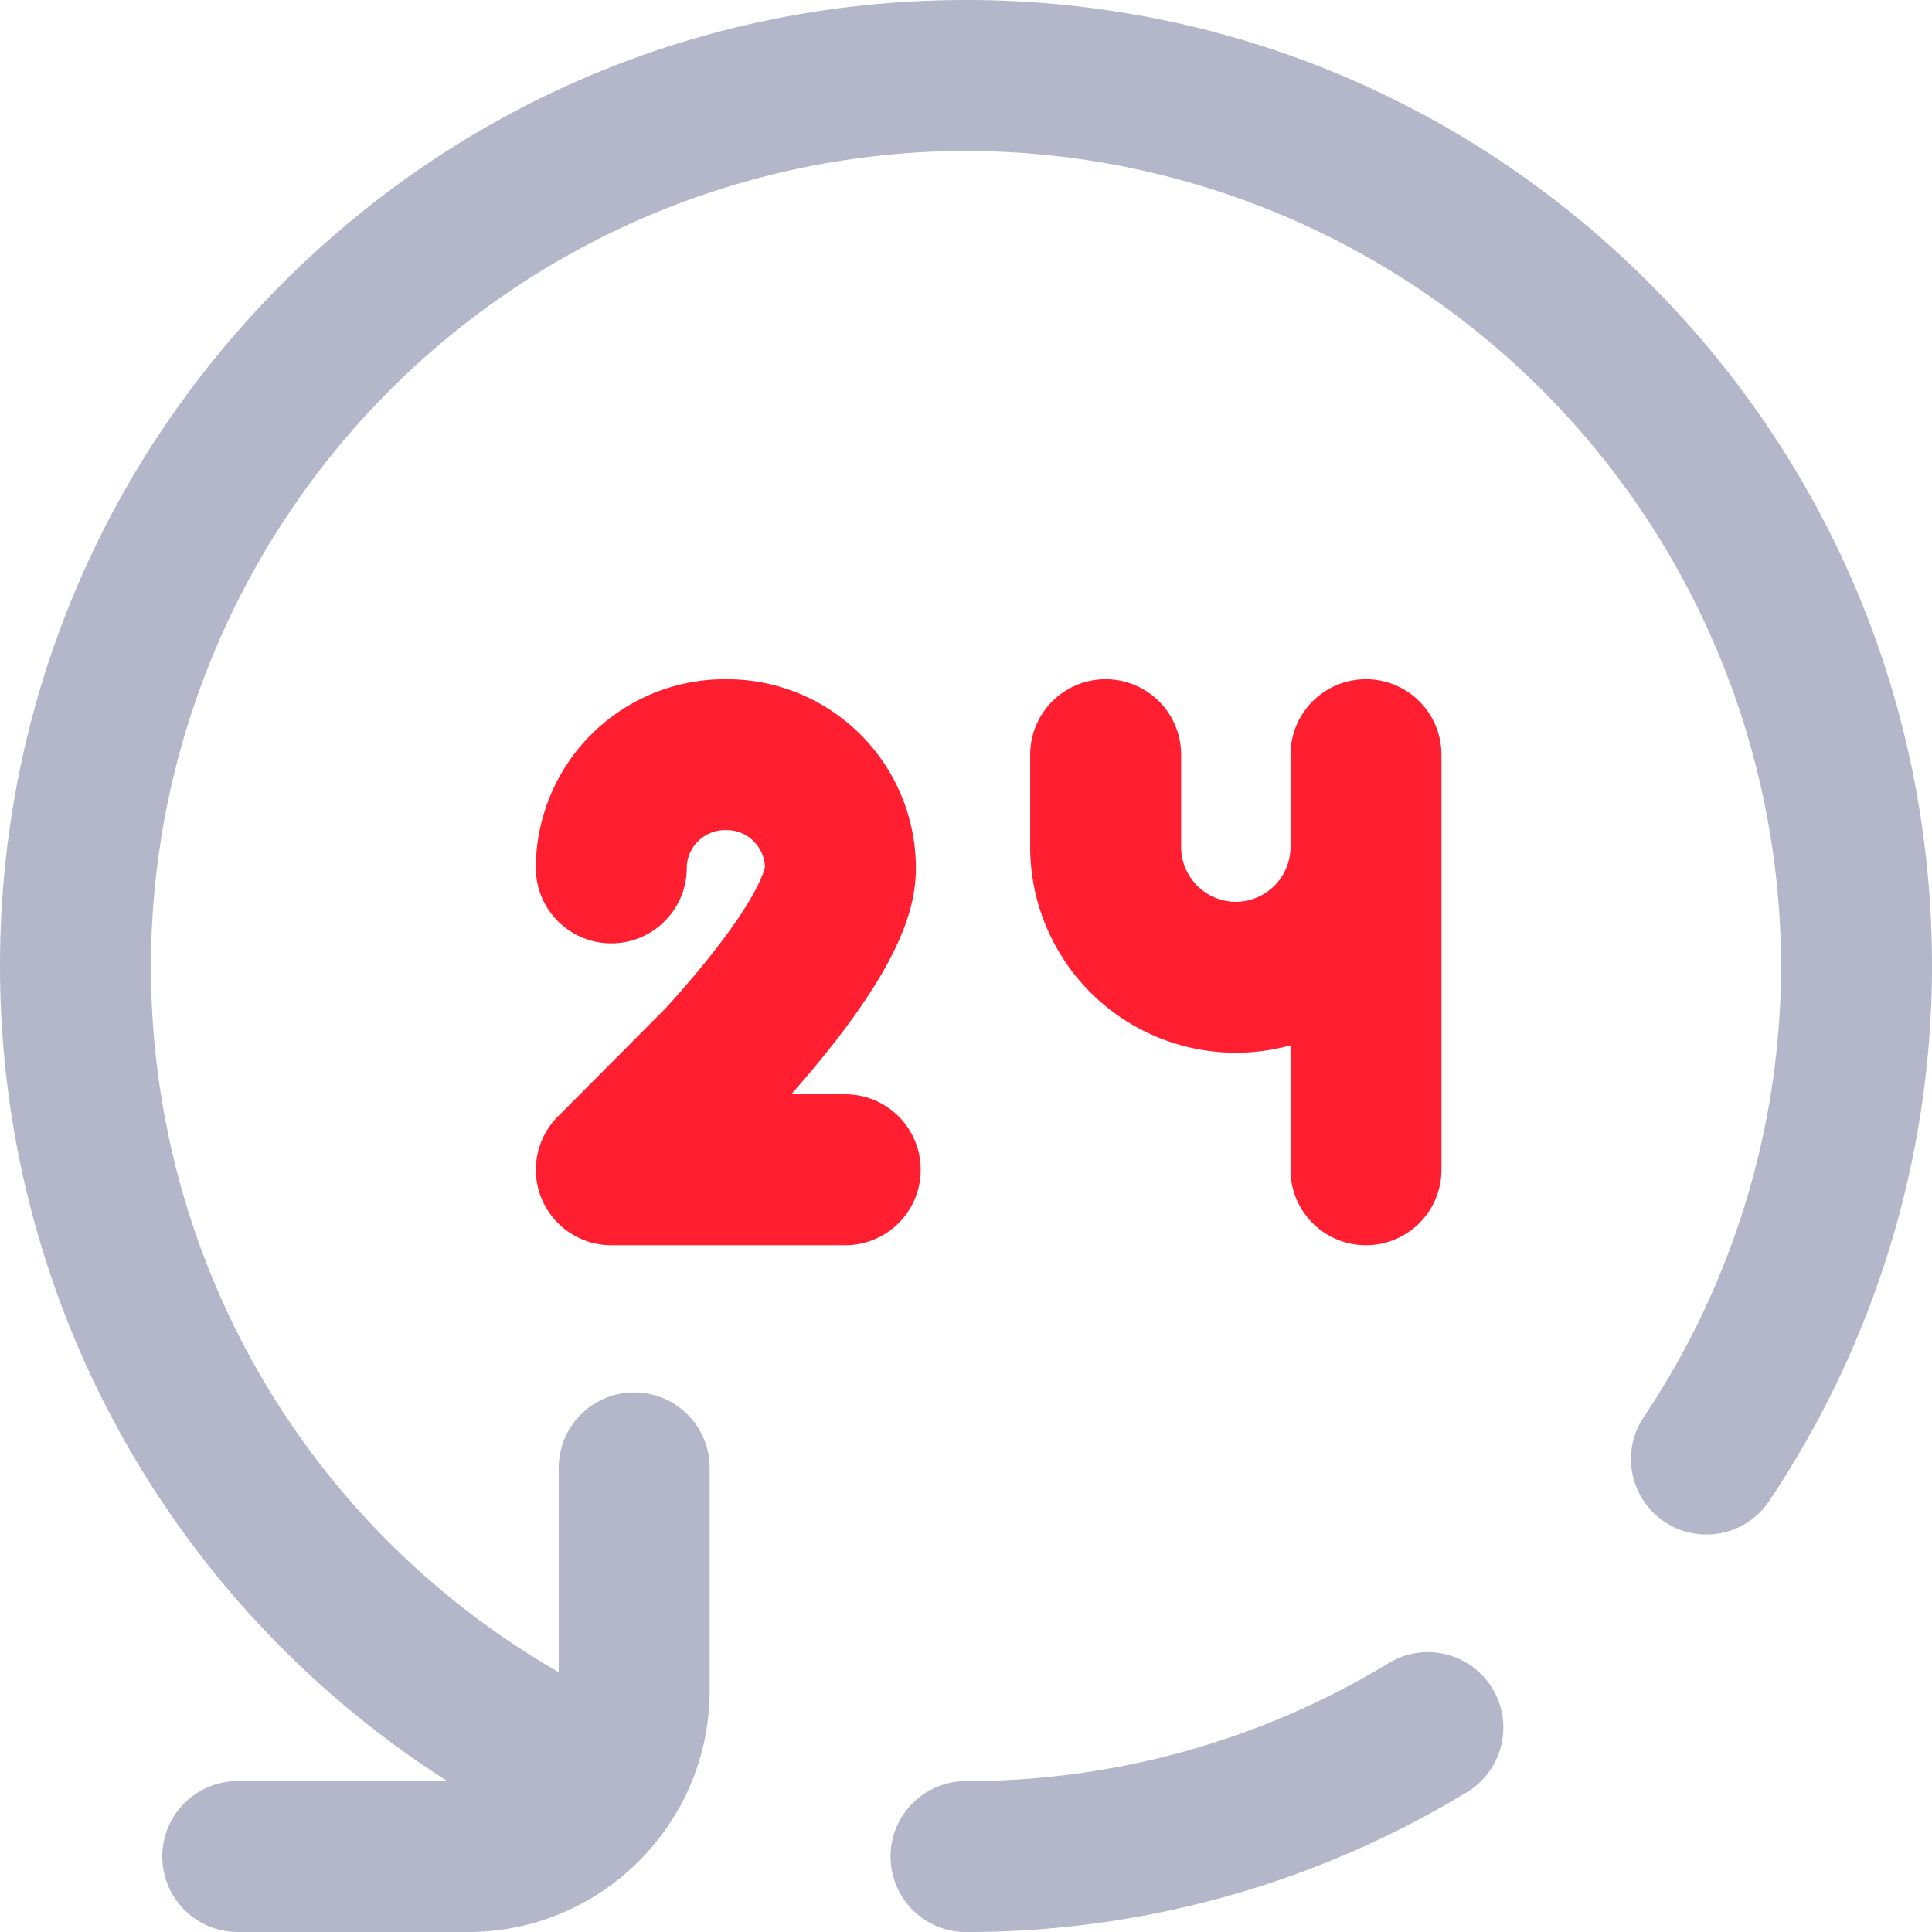 <svg xmlns="http://www.w3.org/2000/svg" width="32" height="32" fill="none" xmlns:v="https://vecta.io/nano"><g clip-path="url(#A)"><path d="M9.286 18.449a1.25 1.25 0 0 0 .839 2.176H14a1.25 1.25 0 1 0 0-2.5h-.895c1.826-2.07 2.065-3.09 2.065-3.75a3.13 3.13 0 0 0-3.125-3.125l-.022.001L12 11.25a3.13 3.13 0 0 0-3.125 3.125 1.25 1.25 0 1 0 2.5 0c0-.339.286-.625.625-.625.008 0 .015-.001.022-.001l.022.001c.335 0 .618.279.625.612-.012.064-.166.708-1.637 2.33l-1.747 1.757z" fill="#FF1F30"/><g fill="#b4b7c9"><path d="M22.984 27.557c-2.1 1.272-4.514 1.944-6.984 1.944a1.25 1.25 0 1 0 0 2.5 15.97 15.97 0 0 0 8.279-2.306 1.25 1.25 0 1 0-1.295-2.138zm4.33-22.871C24.292 1.664 20.274 0 16 0S7.708 1.664 4.686 4.686 0 11.726 0 16c0 3.021.846 5.962 2.447 8.508A16.06 16.06 0 0 0 7.408 29.5h-3.47a1.25 1.25 0 1 0 0 2.5h3.816c2.206 0 4-1.794 4-4v-3.687a1.25 1.25 0 0 0-2.5 0v3.384C5.069 25.285 2.5 20.872 2.5 16A13.52 13.52 0 0 1 16 2.5 13.52 13.52 0 0 1 29.5 16a13.45 13.45 0 0 1-2.289 7.493 1.25 1.25 0 0 0 2.078 1.389A15.93 15.93 0 0 0 32 16c0-4.274-1.664-8.292-4.686-11.314z"/></g><path d="M18.313 11.25a1.25 1.25 0 0 0-1.25 1.25v1.531a3.41 3.41 0 0 0 3.406 3.406c.314 0 .617-.044.906-.123v2.061a1.25 1.25 0 1 0 2.5 0V12.5a1.25 1.25 0 1 0-2.5 0v1.531a.91.91 0 0 1-.906.906.91.91 0 0 1-.906-.906V12.5a1.25 1.25 0 0 0-1.25-1.25z" fill="#FF1F30"/></g><defs><clipPath id="A"><path fill="#fff" d="M0 0h32v32H0z"/></clipPath></defs></svg>